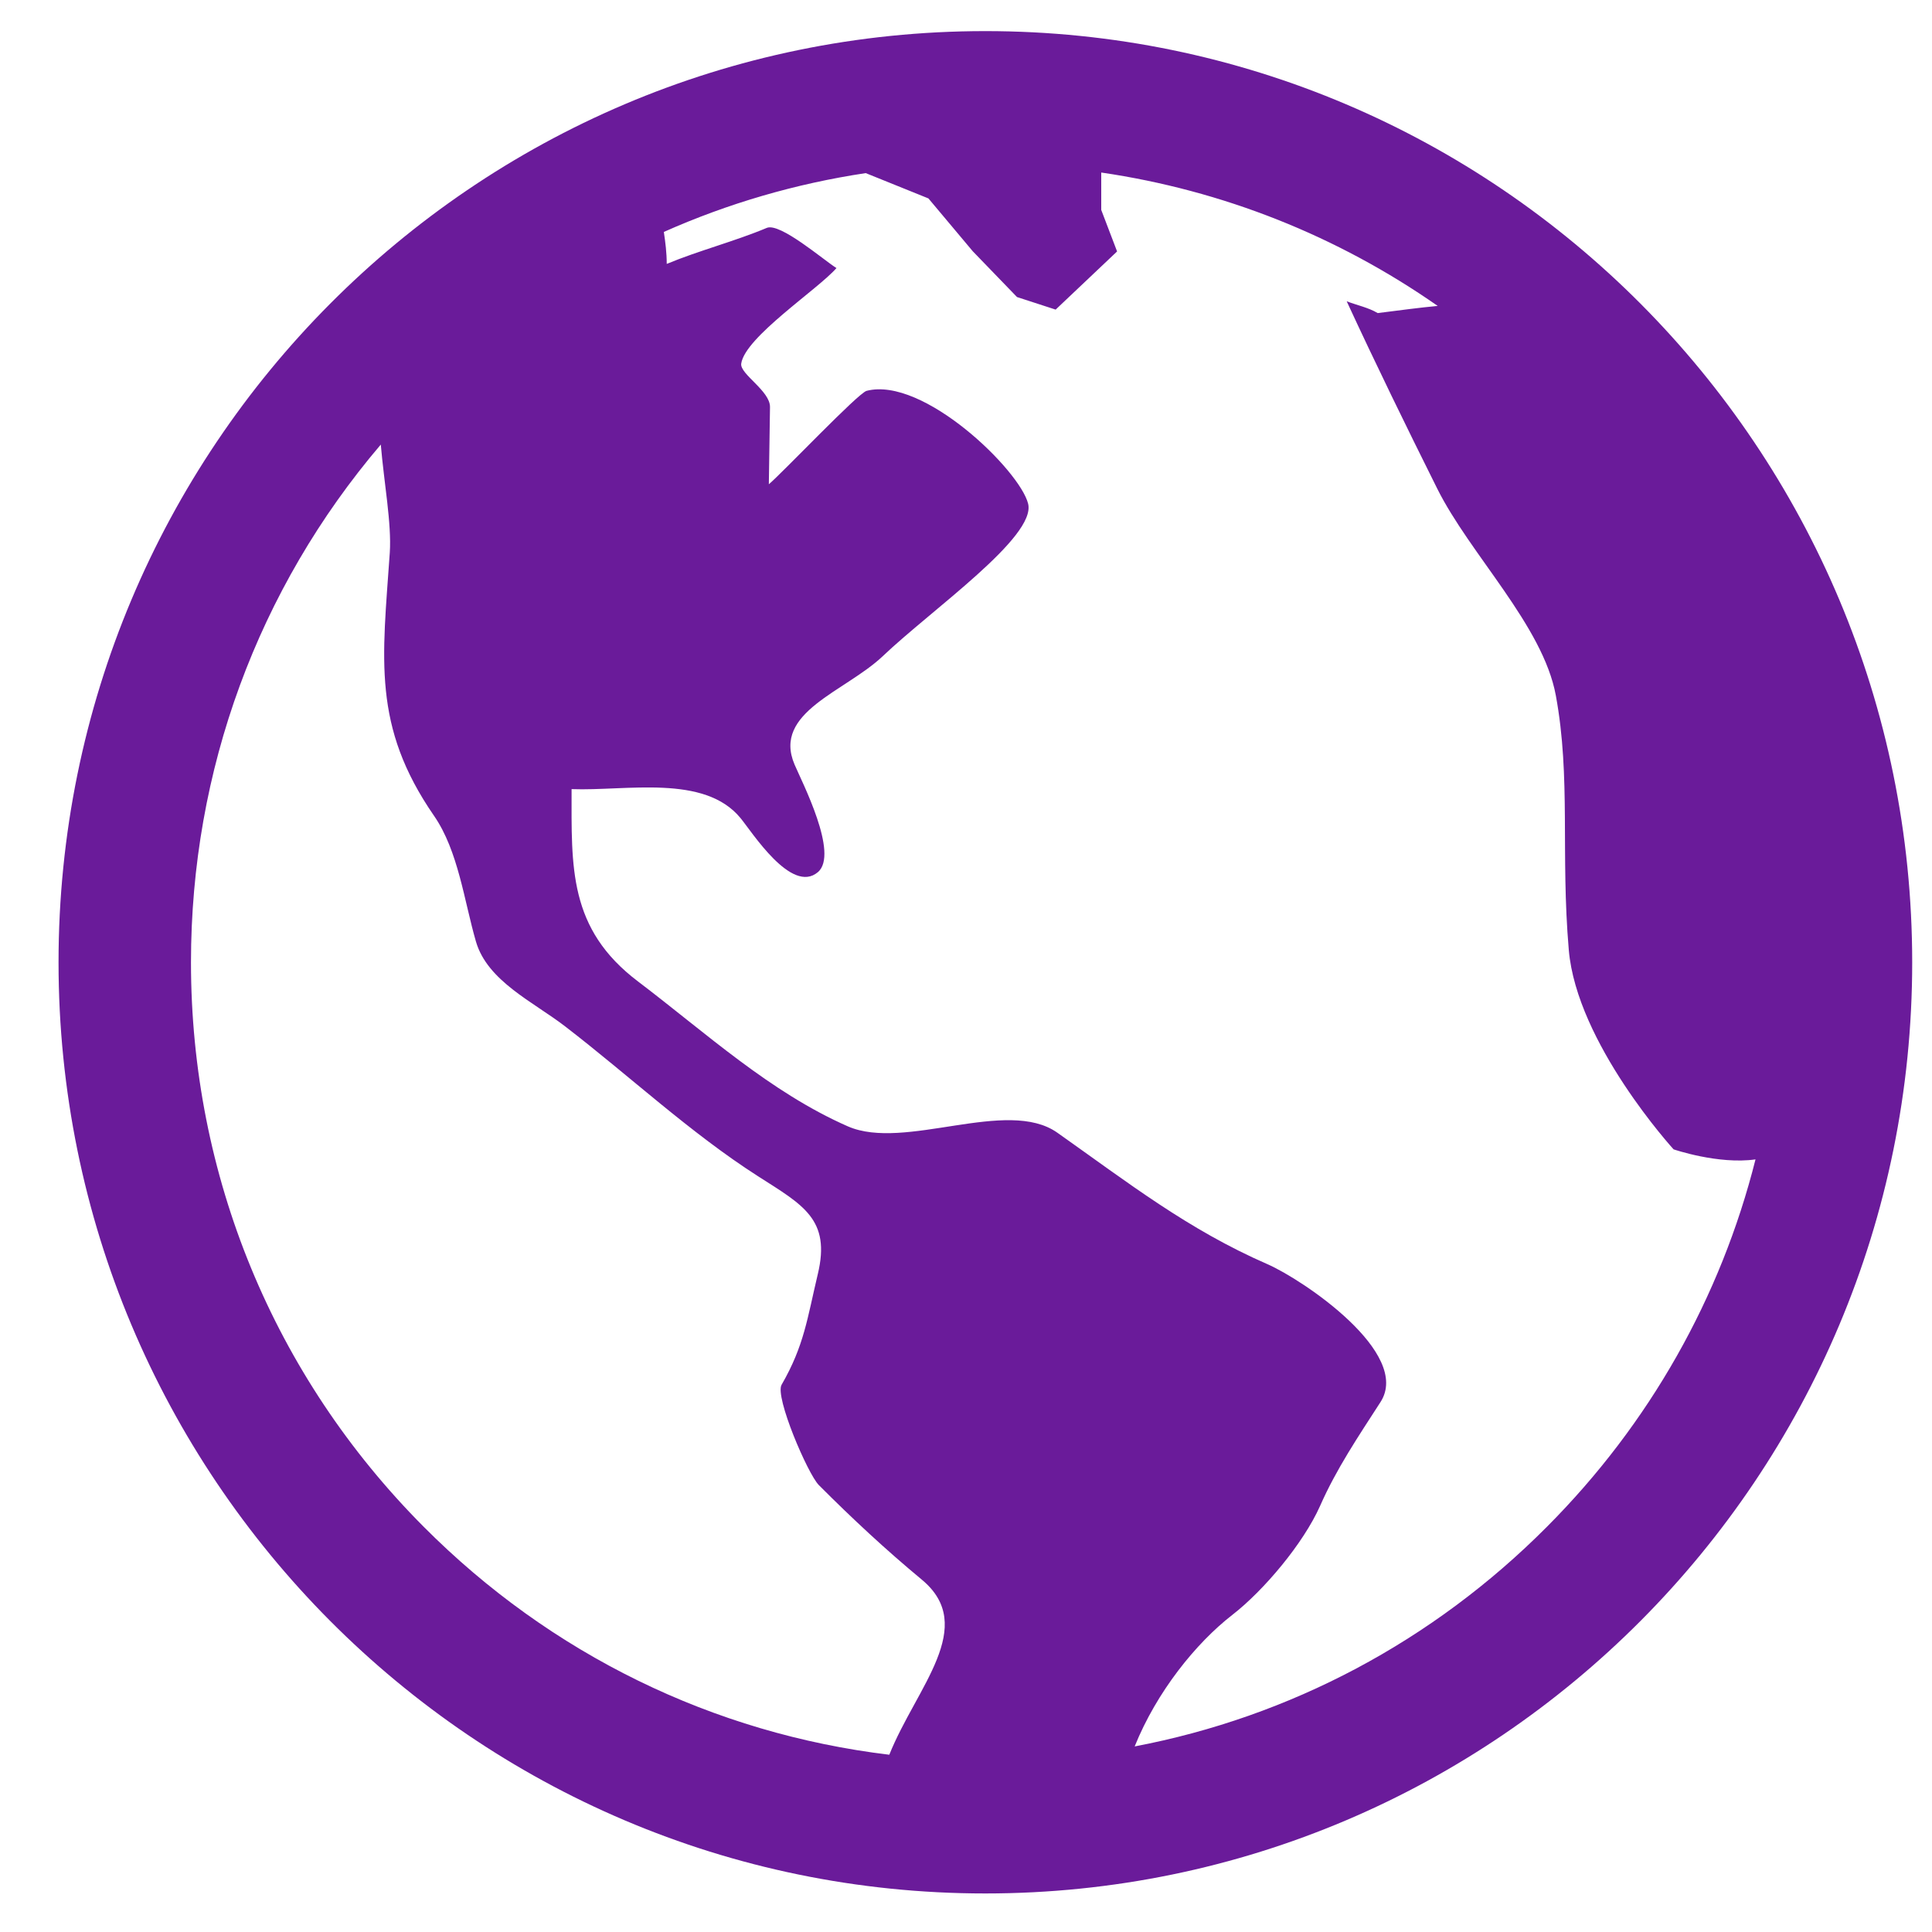 <svg width="20" height="20" viewBox="0 0 20 20" fill="none" xmlns="http://www.w3.org/2000/svg">
<path fill-rule="evenodd" clip-rule="evenodd" d="M10.2 0.322C4.902 0.322 0.606 4.638 0.606 9.962C0.606 15.286 4.902 19.601 10.2 19.601C15.499 19.601 19.795 15.286 19.795 9.962C19.795 4.638 15.499 0.322 10.2 0.322V0.322ZM9.206 18.165C7.386 17.946 5.702 17.127 4.385 15.804C2.832 14.244 1.977 12.169 1.977 9.962C1.977 7.975 2.67 6.096 3.942 4.602C3.975 4.996 4.055 5.42 4.035 5.722C3.959 6.825 3.851 7.515 4.493 8.445C4.744 8.808 4.805 9.327 4.927 9.747C5.046 10.157 5.522 10.372 5.85 10.625C6.513 11.135 7.146 11.728 7.848 12.177C8.312 12.474 8.602 12.621 8.466 13.189C8.357 13.646 8.326 13.928 8.091 14.335C8.019 14.459 8.362 15.258 8.476 15.373C8.822 15.72 9.165 16.039 9.542 16.352C10.127 16.837 9.485 17.468 9.206 18.165V18.165ZM16.015 15.804C14.833 16.992 13.354 17.773 11.746 18.079C11.974 17.513 12.38 17.01 12.756 16.718C13.084 16.464 13.493 15.976 13.665 15.59C13.835 15.204 14.062 14.869 14.291 14.514C14.617 14.008 13.487 13.247 13.121 13.087C12.298 12.728 11.678 12.243 10.946 11.726C10.425 11.357 9.366 11.918 8.777 11.66C7.971 11.306 7.306 10.692 6.606 10.161C5.882 9.614 5.917 8.976 5.917 8.169C6.484 8.19 7.29 8.011 7.666 8.469C7.785 8.613 8.193 9.259 8.466 9.029C8.689 8.842 8.3 8.091 8.225 7.914C7.994 7.371 8.751 7.16 9.139 6.792C9.644 6.311 10.729 5.558 10.643 5.214C10.557 4.869 9.558 3.894 8.971 4.046C8.883 4.069 8.109 4.885 7.959 5.013C7.963 4.747 7.967 4.48 7.971 4.214C7.973 4.046 7.659 3.873 7.673 3.765C7.71 3.491 8.47 2.993 8.659 2.775C8.526 2.692 8.075 2.302 7.938 2.359C7.607 2.498 7.233 2.594 6.902 2.732C6.902 2.617 6.888 2.508 6.872 2.401C7.535 2.106 8.237 1.901 8.962 1.792L9.611 2.054L10.07 2.601L10.528 3.075L10.928 3.205L11.564 2.603L11.4 2.173V1.786C12.657 1.97 13.844 2.441 14.883 3.167C14.697 3.184 14.493 3.212 14.262 3.241C14.167 3.184 14.045 3.159 13.941 3.119C14.242 3.77 14.556 4.412 14.876 5.054C15.217 5.74 15.973 6.476 16.106 7.2C16.263 8.053 16.154 8.829 16.24 9.833C16.322 10.8 17.325 11.898 17.325 11.898C17.325 11.898 17.788 12.057 18.173 12.002C17.814 13.428 17.078 14.737 16.015 15.804V15.804Z" fill="#6A1B9A"/>
</svg>
